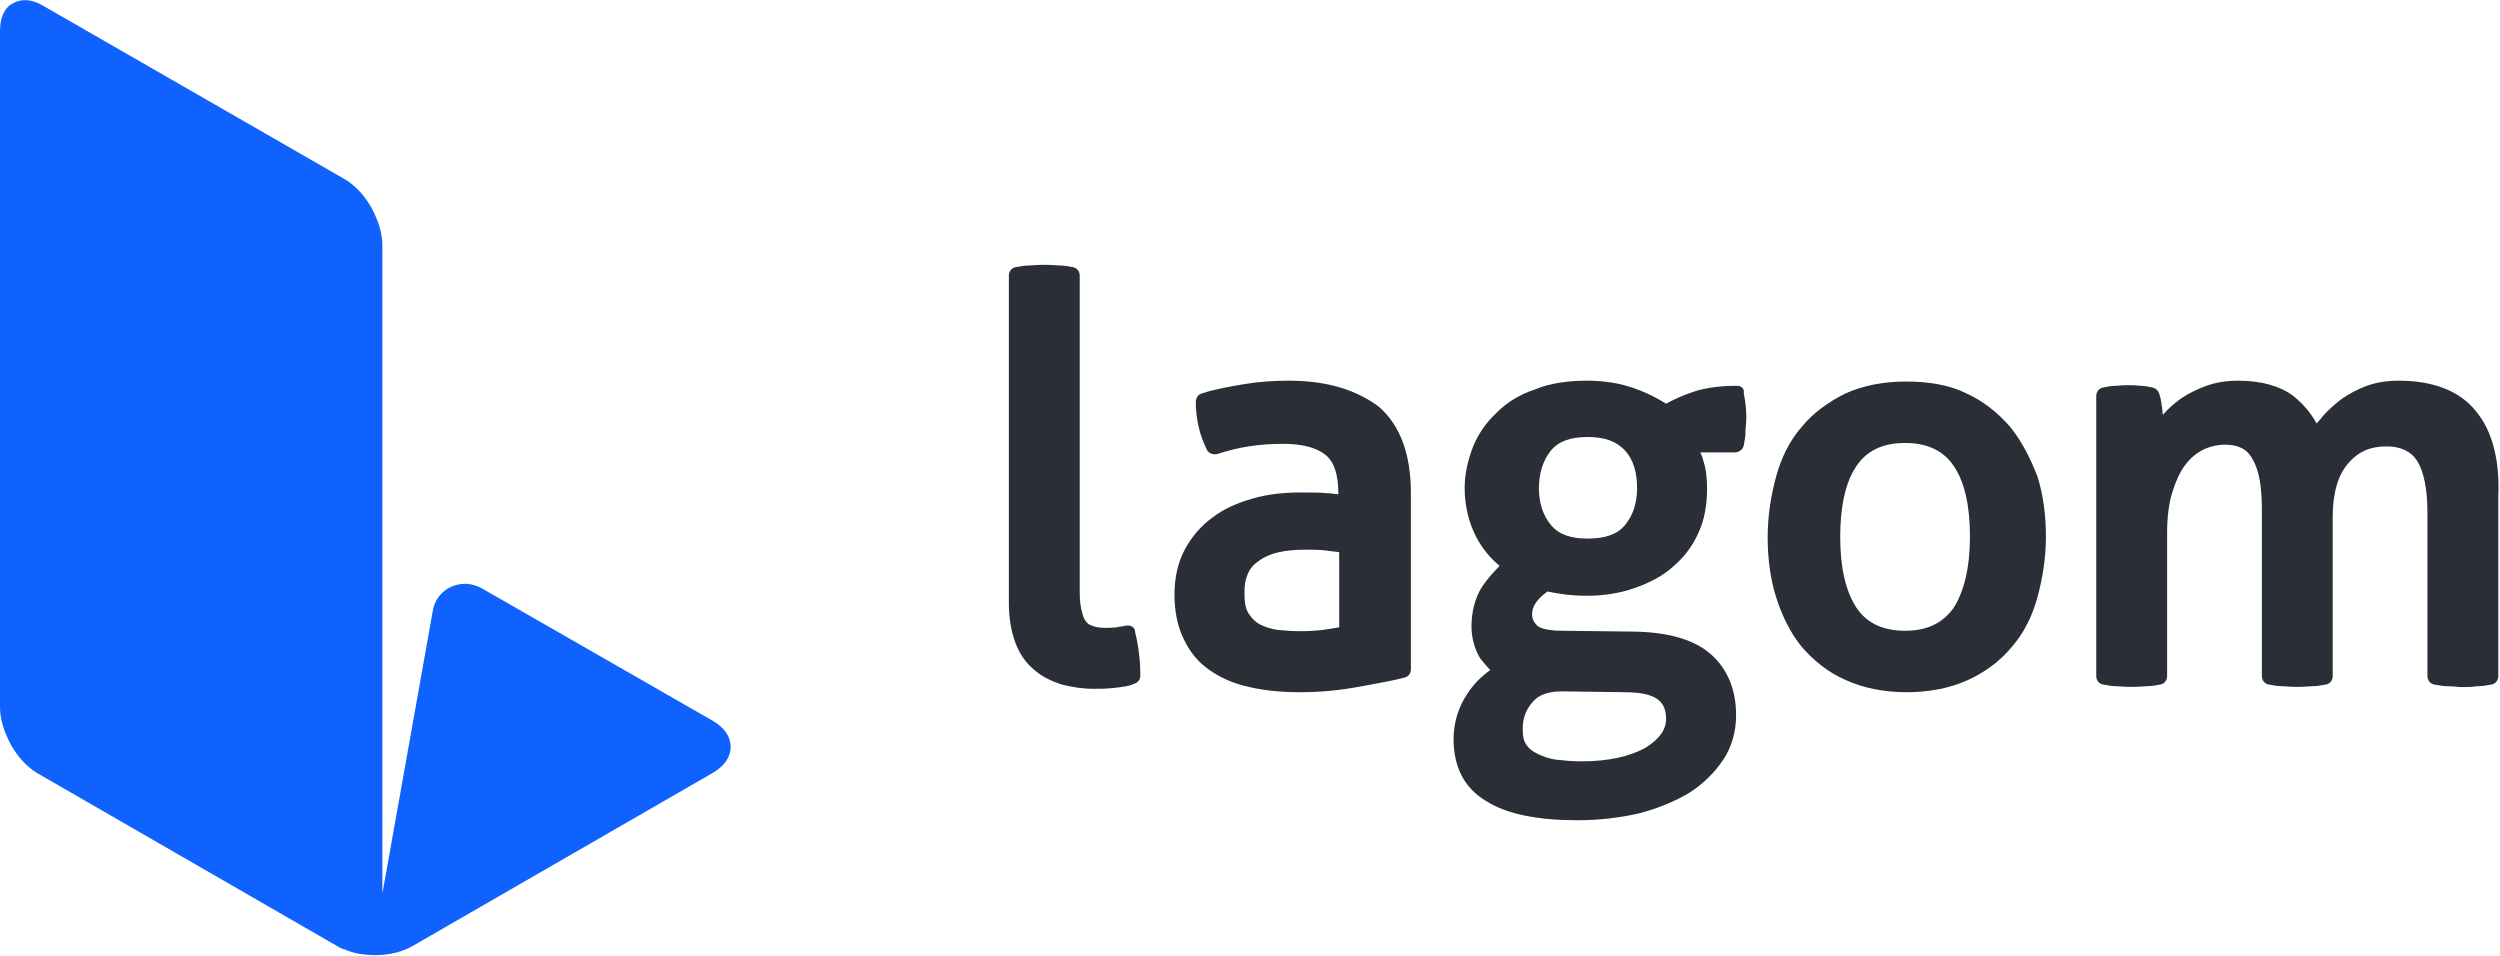 <?xml version="1.0" encoding="utf-8"?>
<!-- Generator: Adobe Illustrator 22.0.1, SVG Export Plug-In . SVG Version: 6.00 Build 0)  -->
<svg version="1.1" id="Warstwa_1" xmlns="http://www.w3.org/2000/svg" xmlns:xlink="http://www.w3.org/1999/xlink" x="0px" y="0px"
	 viewBox="0 0 292.9 112" style="enable-background:new 0 0 292.9 112;" xml:space="preserve">
<style type="text/css">
	.st0{fill:#1062FE;}
	.st1{fill:#2A2E36;}
</style>
<g>
	<path class="st0" d="M4.4,90.6l35.2,20.3c0.2,0.1,0.5,0.3,0.7,0.3c1.1,0.5,2.3,0.7,3.7,0.7c1.7,0,3.2-0.4,4.4-1.1l35.2-20.3
		c1.3-0.8,2-1.8,2-3c0-1.2-0.7-2.2-2-3L56.4,68.9c-0.6-0.3-1.2-0.5-1.9-0.5c-1.9,0-3.5,1.3-3.8,3.2l-5.9,33.1v-76
		c0-1.4-0.5-2.9-1.3-4.4c-0.8-1.4-1.9-2.6-3.1-3.3L5.1,0.7C3.8-0.1,2.5-0.2,1.5,0.4C0.5,0.9,0,2.1,0,3.6v79.3c0,1.4,0.5,2.9,1.3,4.4
		C2.1,88.7,3.2,89.9,4.4,90.6z"/>
	<g>
		<path class="st1" d="M131.9,73.3c-0.3,0.1-0.7,0.1-1.1,0.2c-1.1,0.1-1.9,0.1-2.6-0.1c-0.3-0.1-0.6-0.2-0.8-0.4
			c-0.2-0.2-0.5-0.6-0.6-1.2c-0.2-0.6-0.3-1.4-0.3-2.5v-37c0-0.5-0.3-0.9-0.8-1c-0.5-0.1-1.1-0.2-1.7-0.2c-1.2-0.1-2.1-0.1-3.3,0
			c-0.6,0-1.2,0.1-1.7,0.2c-0.5,0.1-0.8,0.5-0.8,1v38.4c0,1.8,0.3,3.4,0.8,4.7c0.5,1.3,1.3,2.4,2.2,3.1c0.9,0.8,2,1.3,3.2,1.7
			c1.2,0.3,2.4,0.5,3.7,0.5c0.7,0,1.6,0,2.4-0.1c0.9-0.1,1.8-0.2,2.4-0.5c0.4-0.1,0.7-0.5,0.7-0.9c0-1.8-0.2-3.5-0.6-5.1
			C133,73.5,132.5,73.2,131.9,73.3z"/>
		<path class="st1" d="M151,44.6c-1.7,0-3.4,0.1-5.2,0.4c-1.8,0.3-3.5,0.6-5,1.1c-0.4,0.1-0.7,0.5-0.7,1c0,2.1,0.5,4,1.3,5.6
			c0.2,0.4,0.7,0.6,1.2,0.5c1.2-0.4,2.4-0.7,3.7-0.9c1.2-0.2,2.6-0.3,4-0.3c2.2,0,3.9,0.4,5,1.3c1,0.8,1.5,2.3,1.5,4.5v0.1
			c-0.4,0-0.7-0.1-1.1-0.1c-0.9-0.1-2-0.1-3.4-0.1c-1.9,0-3.8,0.2-5.5,0.7c-1.8,0.5-3.4,1.2-4.7,2.2c-1.4,1-2.5,2.3-3.3,3.8
			c-0.8,1.5-1.2,3.3-1.2,5.3c0,2,0.4,3.8,1.1,5.2c0.7,1.5,1.7,2.7,3,3.6c1.3,0.9,2.8,1.6,4.7,2c1.7,0.4,3.7,0.6,5.9,0.6
			c2.3,0,4.5-0.2,6.7-0.6c2.1-0.4,4-0.7,5.5-1.1c0.5-0.1,0.8-0.5,0.8-1V57.8c0-4.5-1.2-7.9-3.7-10.1C159,45.7,155.5,44.6,151,44.6z
			 M156.9,64.7v8.8c-0.6,0.1-1.2,0.2-1.9,0.3c-1.8,0.2-3.4,0.2-5.3,0c-0.7-0.1-1.4-0.3-2-0.6c-0.6-0.3-1-0.7-1.4-1.3
			c-0.4-0.6-0.5-1.4-0.5-2.5c0-1.7,0.5-2.9,1.7-3.7c1.2-0.9,3-1.3,5.5-1.3c0.6,0,1.5,0,2.4,0.1C155.9,64.6,156.4,64.6,156.9,64.7z"
			/>
		<path class="st1" d="M203.5,45.2c-1.8,0-3.6,0.2-5.1,0.7c-1.2,0.4-2.3,0.9-3.2,1.4c-1.1-0.7-2.3-1.3-3.7-1.8
			c-1.7-0.6-3.5-0.9-5.6-0.9c-2.2,0-4.3,0.3-6,1c-1.8,0.6-3.3,1.5-4.5,2.7c-1.2,1.1-2.2,2.5-2.8,4c-0.6,1.5-1,3.2-1,4.9
			c0,2.1,0.5,4.1,1.4,5.8c0.7,1.3,1.6,2.4,2.7,3.3c-0.8,0.8-1.5,1.6-2.1,2.5c-0.8,1.3-1.2,2.9-1.2,4.6c0,1.4,0.4,2.7,1,3.7
			c0.4,0.5,0.8,1,1.2,1.4c-1.1,0.8-2,1.7-2.7,2.8c-1,1.5-1.6,3.3-1.6,5.3c0,3.3,1.3,5.8,3.9,7.3c2.4,1.5,6,2.2,10.6,2.2
			c2.6,0,5-0.3,7.2-0.8c2.3-0.6,4.2-1.4,5.9-2.4c1.7-1.1,3-2.4,4-3.9c1-1.5,1.5-3.3,1.5-5.2c0-3-1-5.4-2.9-7.1
			c-1.9-1.7-4.8-2.6-8.9-2.7c0,0,0,0,0,0l-8.5-0.1c-2.3,0-2.9-0.5-3-0.6c-0.4-0.4-0.6-0.8-0.6-1.3c0-0.6,0.2-1.1,0.6-1.6
			c0.4-0.5,0.8-0.8,1.2-1.1c1.4,0.3,2.9,0.5,4.6,0.5c2,0,3.9-0.3,5.6-0.9c1.7-0.6,3.3-1.4,4.5-2.5c1.3-1.1,2.3-2.4,3-4
			c0.7-1.5,1-3.3,1-5.1c0-1.2-0.1-2.3-0.4-3.2c-0.1-0.4-0.2-0.7-0.4-1.1h4.1c0.5,0,0.9-0.4,1-0.8c0.1-0.5,0.2-1.1,0.2-1.6
			c0-0.5,0.1-1.1,0.1-1.6c0-1-0.1-2-0.3-2.9C204.4,45.5,204,45.2,203.5,45.2z M183.1,81l7.3,0.1c2.4,0,3.4,0.5,3.9,0.9
			c0.6,0.5,0.9,1.2,0.9,2.2c0,1.3-0.8,2.4-2.4,3.4c-1.8,1-4.3,1.6-7.5,1.6c-1.1,0-2.1-0.1-3-0.2c-0.8-0.1-1.6-0.4-2.2-0.7
			c-0.6-0.3-1-0.6-1.3-1.1c-0.3-0.4-0.4-1-0.4-1.8c0-1.3,0.4-2.3,1.2-3.2c0.7-0.8,1.8-1.2,3.4-1.2C182.9,81,183,81,183.1,81
			L183.1,81z M181.7,52.8c0.9-1.1,2.3-1.6,4.3-1.6c2,0,3.4,0.5,4.4,1.6c1,1.1,1.4,2.6,1.4,4.4c0,1.8-0.5,3.2-1.4,4.3
			c-0.9,1.1-2.3,1.6-4.4,1.6c-2,0-3.4-0.5-4.3-1.6c-0.9-1.1-1.4-2.5-1.4-4.3C180.3,55.4,180.8,53.9,181.7,52.8z"/>
		<path class="st1" d="M235.5,50c-1.4-1.6-3.1-3-5.1-3.9c-2-1-4.4-1.4-7.1-1.4c-2.7,0-5.1,0.5-7.1,1.4c-2,1-3.8,2.3-5.1,3.9
			c-1.4,1.6-2.4,3.6-3,5.8c-0.6,2.2-1,4.6-1,7.1c0,2.5,0.3,4.9,1,7.1c0.7,2.2,1.7,4.2,3,5.8c1.4,1.6,3.1,3,5.2,3.9
			c2,0.9,4.4,1.4,7.1,1.4c2.7,0,5.1-0.5,7.1-1.4c2-0.9,3.8-2.2,5.2-3.9c1.4-1.6,2.4-3.6,3-5.8c0.6-2.2,1-4.6,1-7.1
			c0-2.5-0.3-4.9-1-7.1C237.8,53.5,236.8,51.6,235.5,50z M223.2,73.9c-2.6,0-4.5-0.9-5.7-2.7c-1.3-2-1.9-4.8-1.9-8.3
			s0.6-6.4,1.9-8.3c1.2-1.8,3.1-2.7,5.7-2.7c2.6,0,4.5,0.9,5.7,2.7c1.3,1.9,1.9,4.7,1.9,8.3c0,3.6-0.7,6.4-1.9,8.3
			C227.6,73,225.8,73.9,223.2,73.9z"/>
		<path class="st1" d="M290.1,48.2c-1.9-2.4-5-3.6-9.1-3.6c-1.3,0-2.6,0.2-3.7,0.6c-1.1,0.4-2,0.9-2.9,1.5c-0.8,0.6-1.6,1.3-2.3,2.1
			c-0.2,0.3-0.4,0.5-0.7,0.8c-0.7-1.3-1.6-2.3-2.7-3.2c-1.6-1.2-3.8-1.8-6.5-1.8c-1.3,0-2.6,0.2-3.7,0.6c-1.1,0.4-2.1,0.9-3,1.5
			c-0.8,0.6-1.5,1.2-2.1,1.9c-0.1-1-0.2-1.8-0.4-2.4c-0.1-0.4-0.4-0.7-0.8-0.8c-0.5-0.1-1-0.2-1.4-0.2c-0.9-0.1-1.9-0.1-2.9,0
			c-0.5,0-1,0.1-1.5,0.2c-0.5,0.1-0.8,0.5-0.8,1v32.8c0,0.5,0.3,0.9,0.8,1c0.5,0.1,1.1,0.2,1.7,0.2c1.2,0.1,2.1,0.1,3.3,0
			c0.6,0,1.2-0.1,1.7-0.2c0.5-0.1,0.8-0.5,0.8-1V62.4c0-1.8,0.2-3.4,0.6-4.7c0.4-1.3,0.9-2.4,1.5-3.2c0.6-0.8,1.3-1.4,2.1-1.8
			c0.8-0.4,1.7-0.6,2.6-0.6c1.5,0,2.6,0.5,3.2,1.7c0.8,1.3,1.1,3.3,1.1,5.9v19.5c0,0.5,0.3,0.9,0.8,1c0.5,0.1,1.1,0.2,1.7,0.2
			c1.2,0.1,2.1,0.1,3.3,0c0.6,0,1.2-0.1,1.7-0.2c0.5-0.1,0.8-0.5,0.8-1V60.6c0-2.8,0.6-4.9,1.8-6.3c1.2-1.4,2.6-2,4.5-2
			c1.7,0,2.9,0.6,3.6,1.7c0.8,1.3,1.2,3.4,1.2,6.1v19.1c0,0.5,0.3,0.9,0.8,1c0.5,0.1,1.1,0.2,1.7,0.2c0.6,0,1.1,0.1,1.6,0.1
			c0.5,0,1,0,1.7-0.1c0.6,0,1.2-0.1,1.7-0.2c0.5-0.1,0.8-0.5,0.8-1V58.3C292.9,53.9,292,50.5,290.1,48.2z"/>
	</g>
</g>
</svg>
